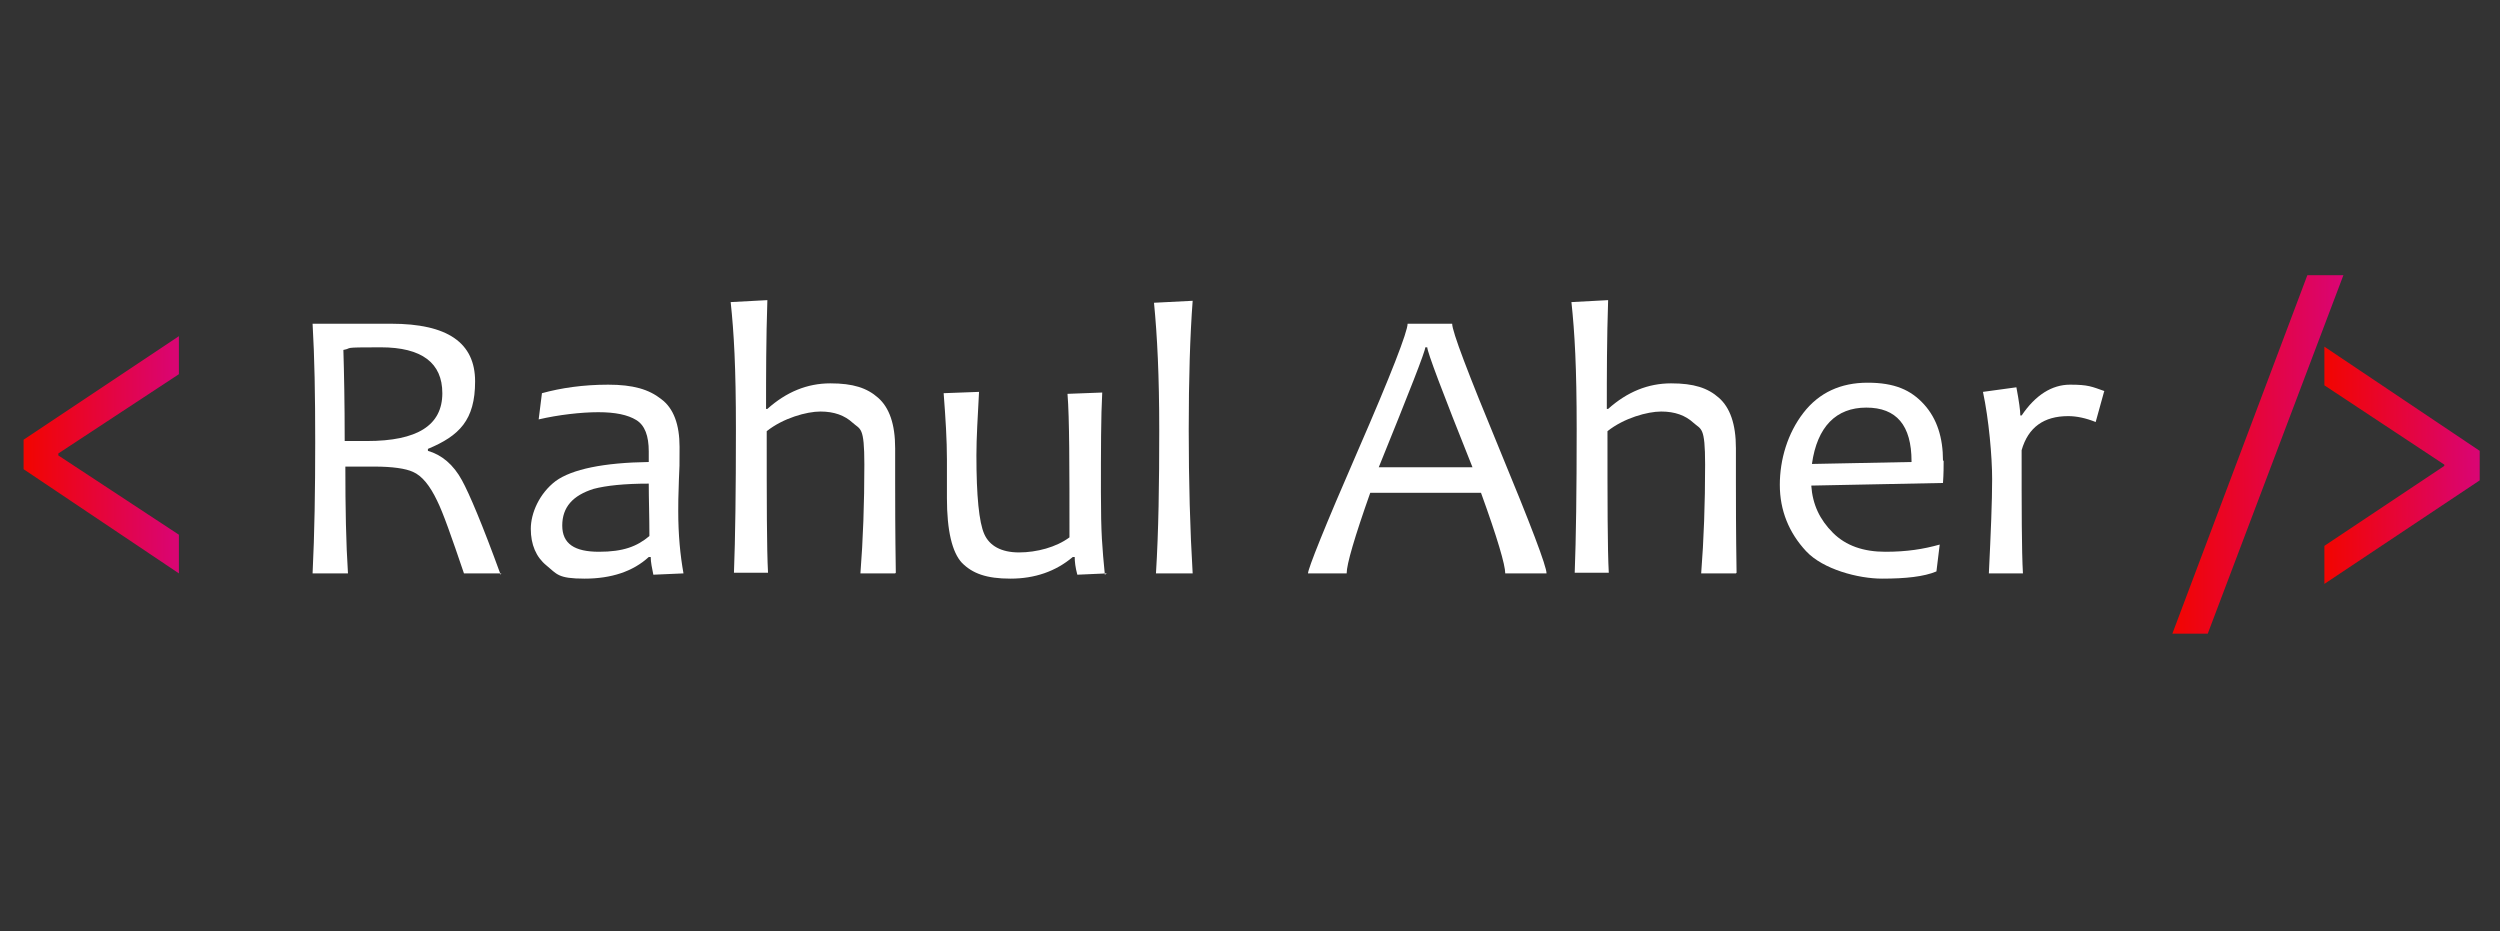 <?xml version="1.0" encoding="UTF-8"?>
<svg id="Ebene_1" data-name="Ebene 1" xmlns="http://www.w3.org/2000/svg" version="1.1" xmlns:xlink="http://www.w3.org/1999/xlink" viewBox="0 0 381.5 142.1">
  <rect x="0" y="0" width="381.5" height="142.1" fill="#333333" stroke="none"/>
  <defs>
    <style>
      .cls-1 {
        fill: url(#linear-gradient);
      }

      .cls-1, .cls-2, .cls-3, .cls-4 {
        stroke-width: 0px;
      }

      .cls-5 {
        isolation: isolate;
      }

      .cls-2 {
        fill: url(#linear-gradient-2);
      }

      .cls-3 {
        fill: url(#linear-gradient-3);
      }

      .cls-4 {
        fill: #fff;
      }
    </style>
    <linearGradient id="linear-gradient" x1="3.6" y1="769.4" x2="27.3" y2="769.4" gradientTransform="translate(0 -700)" gradientUnits="userSpaceOnUse">
      <stop offset="0" stop-color="#f20500"/>
      <stop offset="0" stop-color="#f20500"/>
      <stop offset="1" stop-color="#d90575"/>
    </linearGradient>
    <linearGradient id="linear-gradient-2" x1="331.5" y1="769.3" x2="357.6" y2="769.3" gradientTransform="translate(0 -700)" gradientUnits="userSpaceOnUse">
      <stop offset="0" stop-color="#f20500"/>
      <stop offset="0" stop-color="#f20500"/>
      <stop offset="1" stop-color="#d90575"/>
    </linearGradient>
    <linearGradient id="linear-gradient-3" x1="354.7" y1="771" x2="378.4" y2="771" gradientTransform="translate(0 -700)" gradientUnits="userSpaceOnUse">
      <stop offset="0" stop-color="#f20500"/>
      <stop offset="0" stop-color="#f20500"/>
      <stop offset="1" stop-color="#d90575"/>
    </linearGradient>
  </defs>
  <path class="cls-1" d="M3.6,67.1v4.5l23.7,15.9v-5.9l-18.4-12.1v-.3l18.4-12.1v-5.8s-23.7,15.8-23.7,15.8Z"/>
  <path class="cls-2" d="M352.1,42l-20.6,54.7h5.4l20.7-54.7s-5.5,0-5.5,0Z"/>
  <path class="cls-3" d="M354.7,52.9v5.9l18.3,12.1v.2l-18.3,12.2v5.8l23.7-15.8v-4.5s-23.7-15.9-23.7-15.9Z"/>
  <g class="cls-5">
    <g class="cls-5">
      <path class="cls-4" d="M76.5,87.5h-5.7c-1.9-5.6-3.2-9.3-4.1-11.1-1.1-2.3-2.3-3.8-3.7-4.4-1.1-.5-3.1-.8-5.9-.8s-3.1,0-4.4,0c0,6.3.1,11.7.4,16.3h-5.4c.3-6.1.4-12.7.4-20s-.1-12.9-.4-18.1h4.1c.9,0,2,0,3.3,0s2.9,0,4.6,0c8.6,0,12.8,2.9,12.8,8.8s-2.4,8.3-7.2,10.3v.3c2.1.6,3.9,2.1,5.2,4.5,1.1,2,3.1,6.7,5.9,14.4ZM67.5,60c0-4.6-3.1-7-9.4-7s-4.1.1-5.7.4c.1,3.4.2,8,.2,13.9,1.2,0,2.3,0,3.4,0,7.7,0,11.5-2.4,11.5-7.3Z"/>
      <path class="cls-4" d="M104.3,87.5l-4.6.2c-.2-1-.4-1.9-.4-2.7h-.3c-2.4,2.2-5.7,3.3-9.8,3.3s-4.2-.7-5.8-2c-1.6-1.3-2.4-3.2-2.4-5.6s1.3-5.4,3.8-7.3c2.5-1.8,7.3-2.8,14.2-2.9,0-.5,0-1,0-1.6,0-2.4-.6-4-1.9-4.8-1.3-.8-3.2-1.2-5.8-1.2s-6.1.4-9.1,1.1l.5-4c2.9-.8,6.3-1.3,10.1-1.3s6.2.7,8.1,2.2c1.9,1.4,2.8,3.9,2.8,7.3s0,2.6-.1,5-.1,4-.1,4.8c0,3.6.3,6.7.8,9.5ZM99.1,81.8c0-3-.1-5.6-.1-8-3.7,0-6.5.3-8.4.8-3.2,1-4.8,2.8-4.8,5.6s1.9,4,5.6,4,5.8-.8,7.7-2.4Z"/>
      <path class="cls-4" d="M136.6,87.5h-5.3c.4-5.1.6-10.7.6-16.6s-.6-5.3-1.8-6.4c-1.2-1.1-2.8-1.7-4.9-1.7s-5.7,1-8.2,3c0,10.7,0,17.9.2,21.6h-5.2c.2-5.2.3-12.4.3-21.9s-.3-14.7-.8-19.4l5.6-.3c-.2,6-.2,11.5-.2,16.6h.2c2.9-2.6,6.1-3.9,9.6-3.9s5.6.7,7.3,2.2,2.6,4,2.6,7.7,0,1.1,0,2.2c0,1.1,0,2,0,2.9,0,2.8,0,7.5.1,13.9Z"/>
      <path class="cls-4" d="M168.9,87.5l-4.5.2c-.3-1.1-.4-2-.4-2.7h-.3c-2.6,2.2-5.8,3.3-9.5,3.3s-5.8-.8-7.4-2.4c-1.5-1.6-2.3-4.9-2.3-9.9s0-1.7,0-3.1c0-1.4,0-2.3,0-2.8,0-2.9-.2-6.2-.5-10.1l5.4-.2c-.2,3.8-.4,7-.4,9.7,0,6.2.4,10.2,1.2,12s2.6,2.8,5.3,2.8,5.7-.8,7.7-2.3c0-10.9,0-18.2-.3-21.9l5.3-.2c-.2,3.7-.2,8.8-.2,15.2s.2,8.4.6,12.6Z"/>
      <path class="cls-4" d="M182,87.5h-5.6c.4-6.4.5-13.7.5-21.9s-.3-14.3-.8-19.4l5.9-.3c-.4,5.3-.6,11.9-.6,19.7s.2,15.3.6,21.9Z"/>
      <path class="cls-4" d="M235.9,87.5h-6.2c0-1.3-1.2-5.4-3.7-12.3h-16.9c-2.4,6.8-3.6,10.9-3.6,12.3h-5.9c0-.7,2.5-7,7.6-18.7s7.6-18.2,7.6-19.4h6.8c0,1.2,2.4,7.5,7.2,19.1s7.2,17.9,7.2,19ZM224.7,71.3c-4.6-11.5-6.9-17.6-6.9-18.3h-.3c0,.6-2.4,6.7-7.1,18.3h14.3Z"/>
      <path class="cls-4" d="M264.9,87.5h-5.3c.4-5.1.6-10.7.6-16.6s-.6-5.3-1.8-6.4-2.8-1.7-4.9-1.7-5.7,1-8.2,3c0,10.7,0,17.9.2,21.6h-5.2c.2-5.2.3-12.4.3-21.9s-.3-14.7-.8-19.4l5.6-.3c-.2,6-.2,11.5-.2,16.6h.2c2.9-2.6,6.1-3.9,9.6-3.9s5.6.7,7.3,2.2,2.6,4,2.6,7.7,0,1.1,0,2.2,0,2,0,2.9c0,2.8,0,7.5.1,13.9Z"/>
      <path class="cls-4" d="M296.6,70.3c0,.8,0,2-.1,3.4l-20.1.4c.2,2.9,1.3,5.2,3.3,7.2s4.7,2.9,8,2.9,5.8-.4,8.3-1.1l-.5,4.1c-1.9.8-4.7,1.1-8.3,1.1s-9-1.4-11.6-4.2-4-6.2-4-10.1,1.2-7.9,3.6-11,5.7-4.6,9.8-4.6,6.6,1.1,8.6,3.3,2.9,5.1,2.9,8.6ZM291.7,70.4c0-5.5-2.3-8.2-6.9-8.2s-7.5,2.9-8.3,8.6l15.2-.3Z"/>
      <path class="cls-4" d="M321.1,59.7l-1.3,4.7c-1.5-.6-2.9-.9-4.2-.9-3.7,0-6.1,1.7-7.1,5.2,0,9,0,15.3.2,18.8h-5.2c.3-6.2.5-11,.5-14.4s-.5-9.1-1.4-13.3l5.1-.7c.4,2.1.6,3.6.6,4.3h.2c2.1-3.1,4.6-4.7,7.4-4.7s3.3.3,5.3,1Z"/>
    </g>
  </g>
</svg>